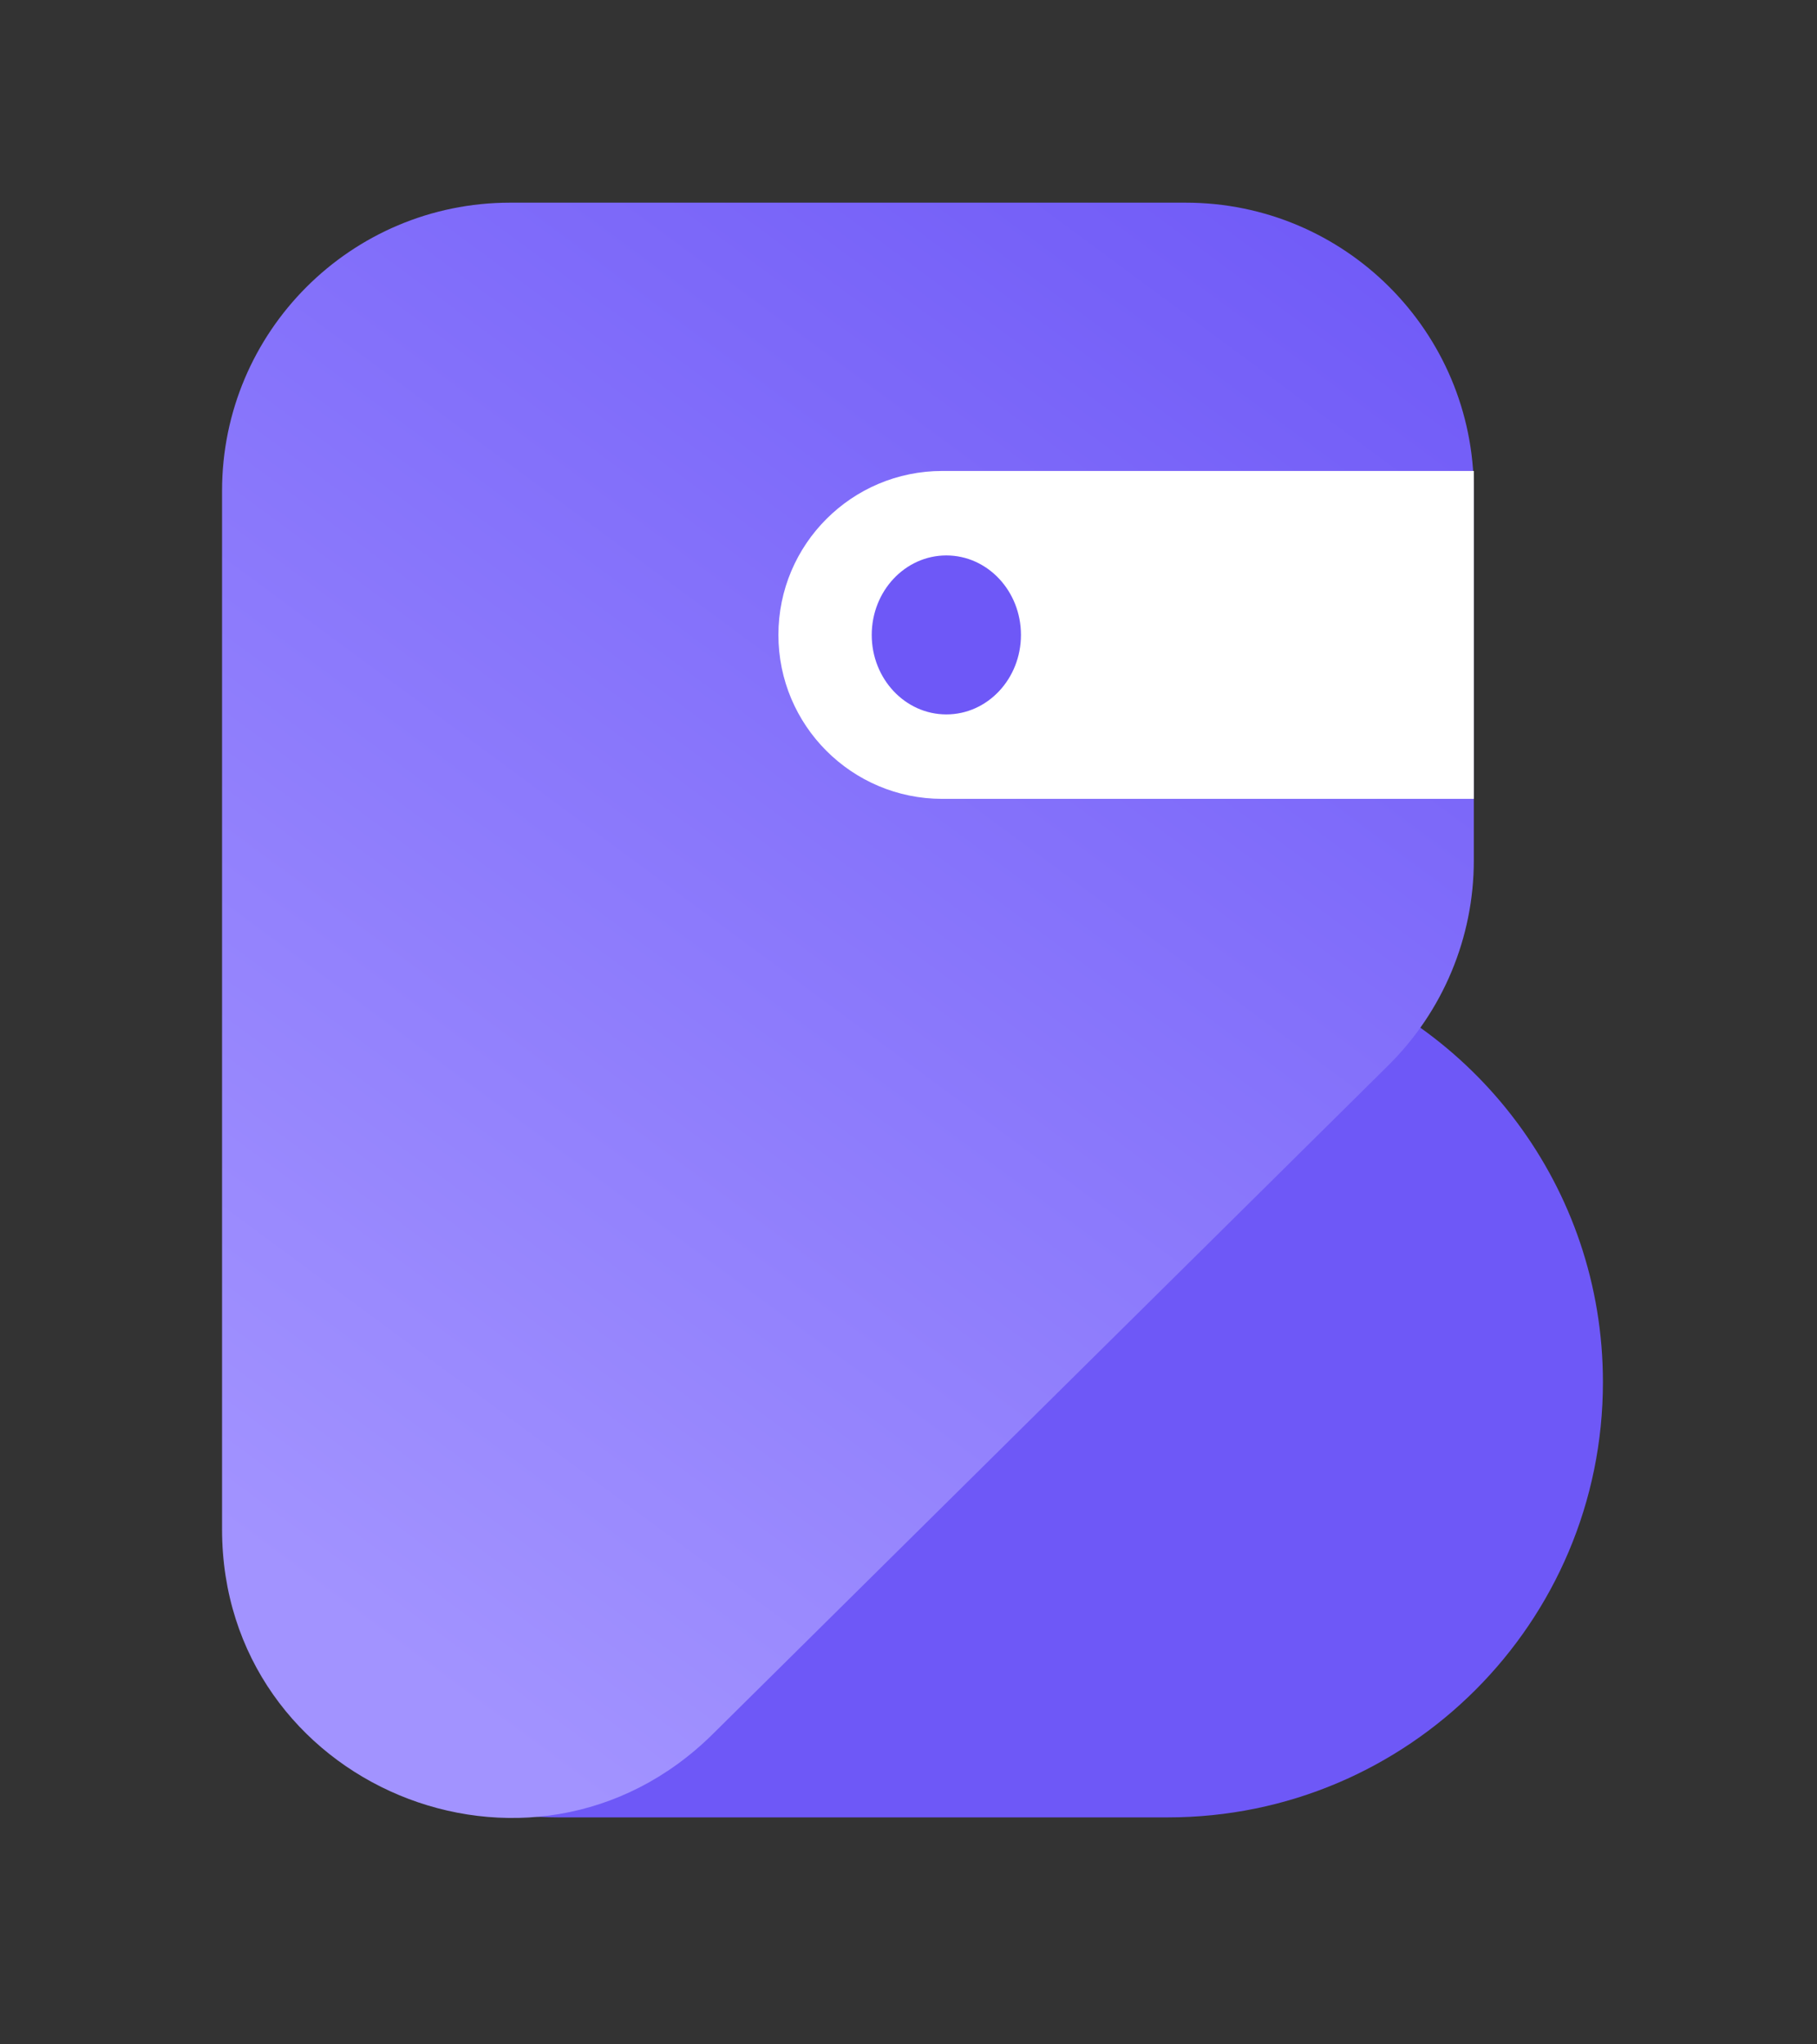 <svg width="72" height="81" viewBox="0 0 72 81" fill="none" xmlns="http://www.w3.org/2000/svg">
<rect x="0" y="0" width="72" height="81" fill="#333333" stroke="none"/>
<path fill-rule="evenodd" clip-rule="evenodd" d="M19.426 71.71C20.288 71.904 21.185 72.007 22.105 72.007H46.275C55.798 72.007 63.517 64.286 63.517 54.763C63.517 47.043 58.445 40.507 51.451 38.309L19.426 71.71Z" fill="#6E58F7"/>
<path d="M8.799 19.448C8.799 13.142 13.91 8.03 20.215 8.03H46.984C53.289 8.03 58.401 13.142 58.401 19.448V34.095C58.401 37.144 57.181 40.066 55.014 42.211L28.245 68.705C21.037 75.84 8.799 70.733 8.799 60.59V19.448Z" fill="url(#paint0_linear_454_119)"/>
<path d="M30.845 25.156C30.845 21.568 33.753 18.66 37.34 18.66H58.401V31.652H37.34C33.753 31.652 30.845 28.744 30.845 25.156Z" fill="white"/>
<path d="M37.5 28.306C39.133 28.306 40.456 26.896 40.456 25.157C40.456 23.417 39.133 22.007 37.5 22.007C35.867 22.007 34.543 23.417 34.543 25.157C34.543 26.896 35.867 28.306 37.5 28.306Z" fill="#6E58F7"/>
<defs>
<linearGradient id="paint0_linear_454_119" x1="15.787" y1="65.777" x2="58.406" y2="8.034" gradientUnits="userSpaceOnUse">
<stop stop-color="#A293FF"/>
<stop offset="1" stop-color="#6E58F7"/>
</linearGradient>
</defs>
</svg>

